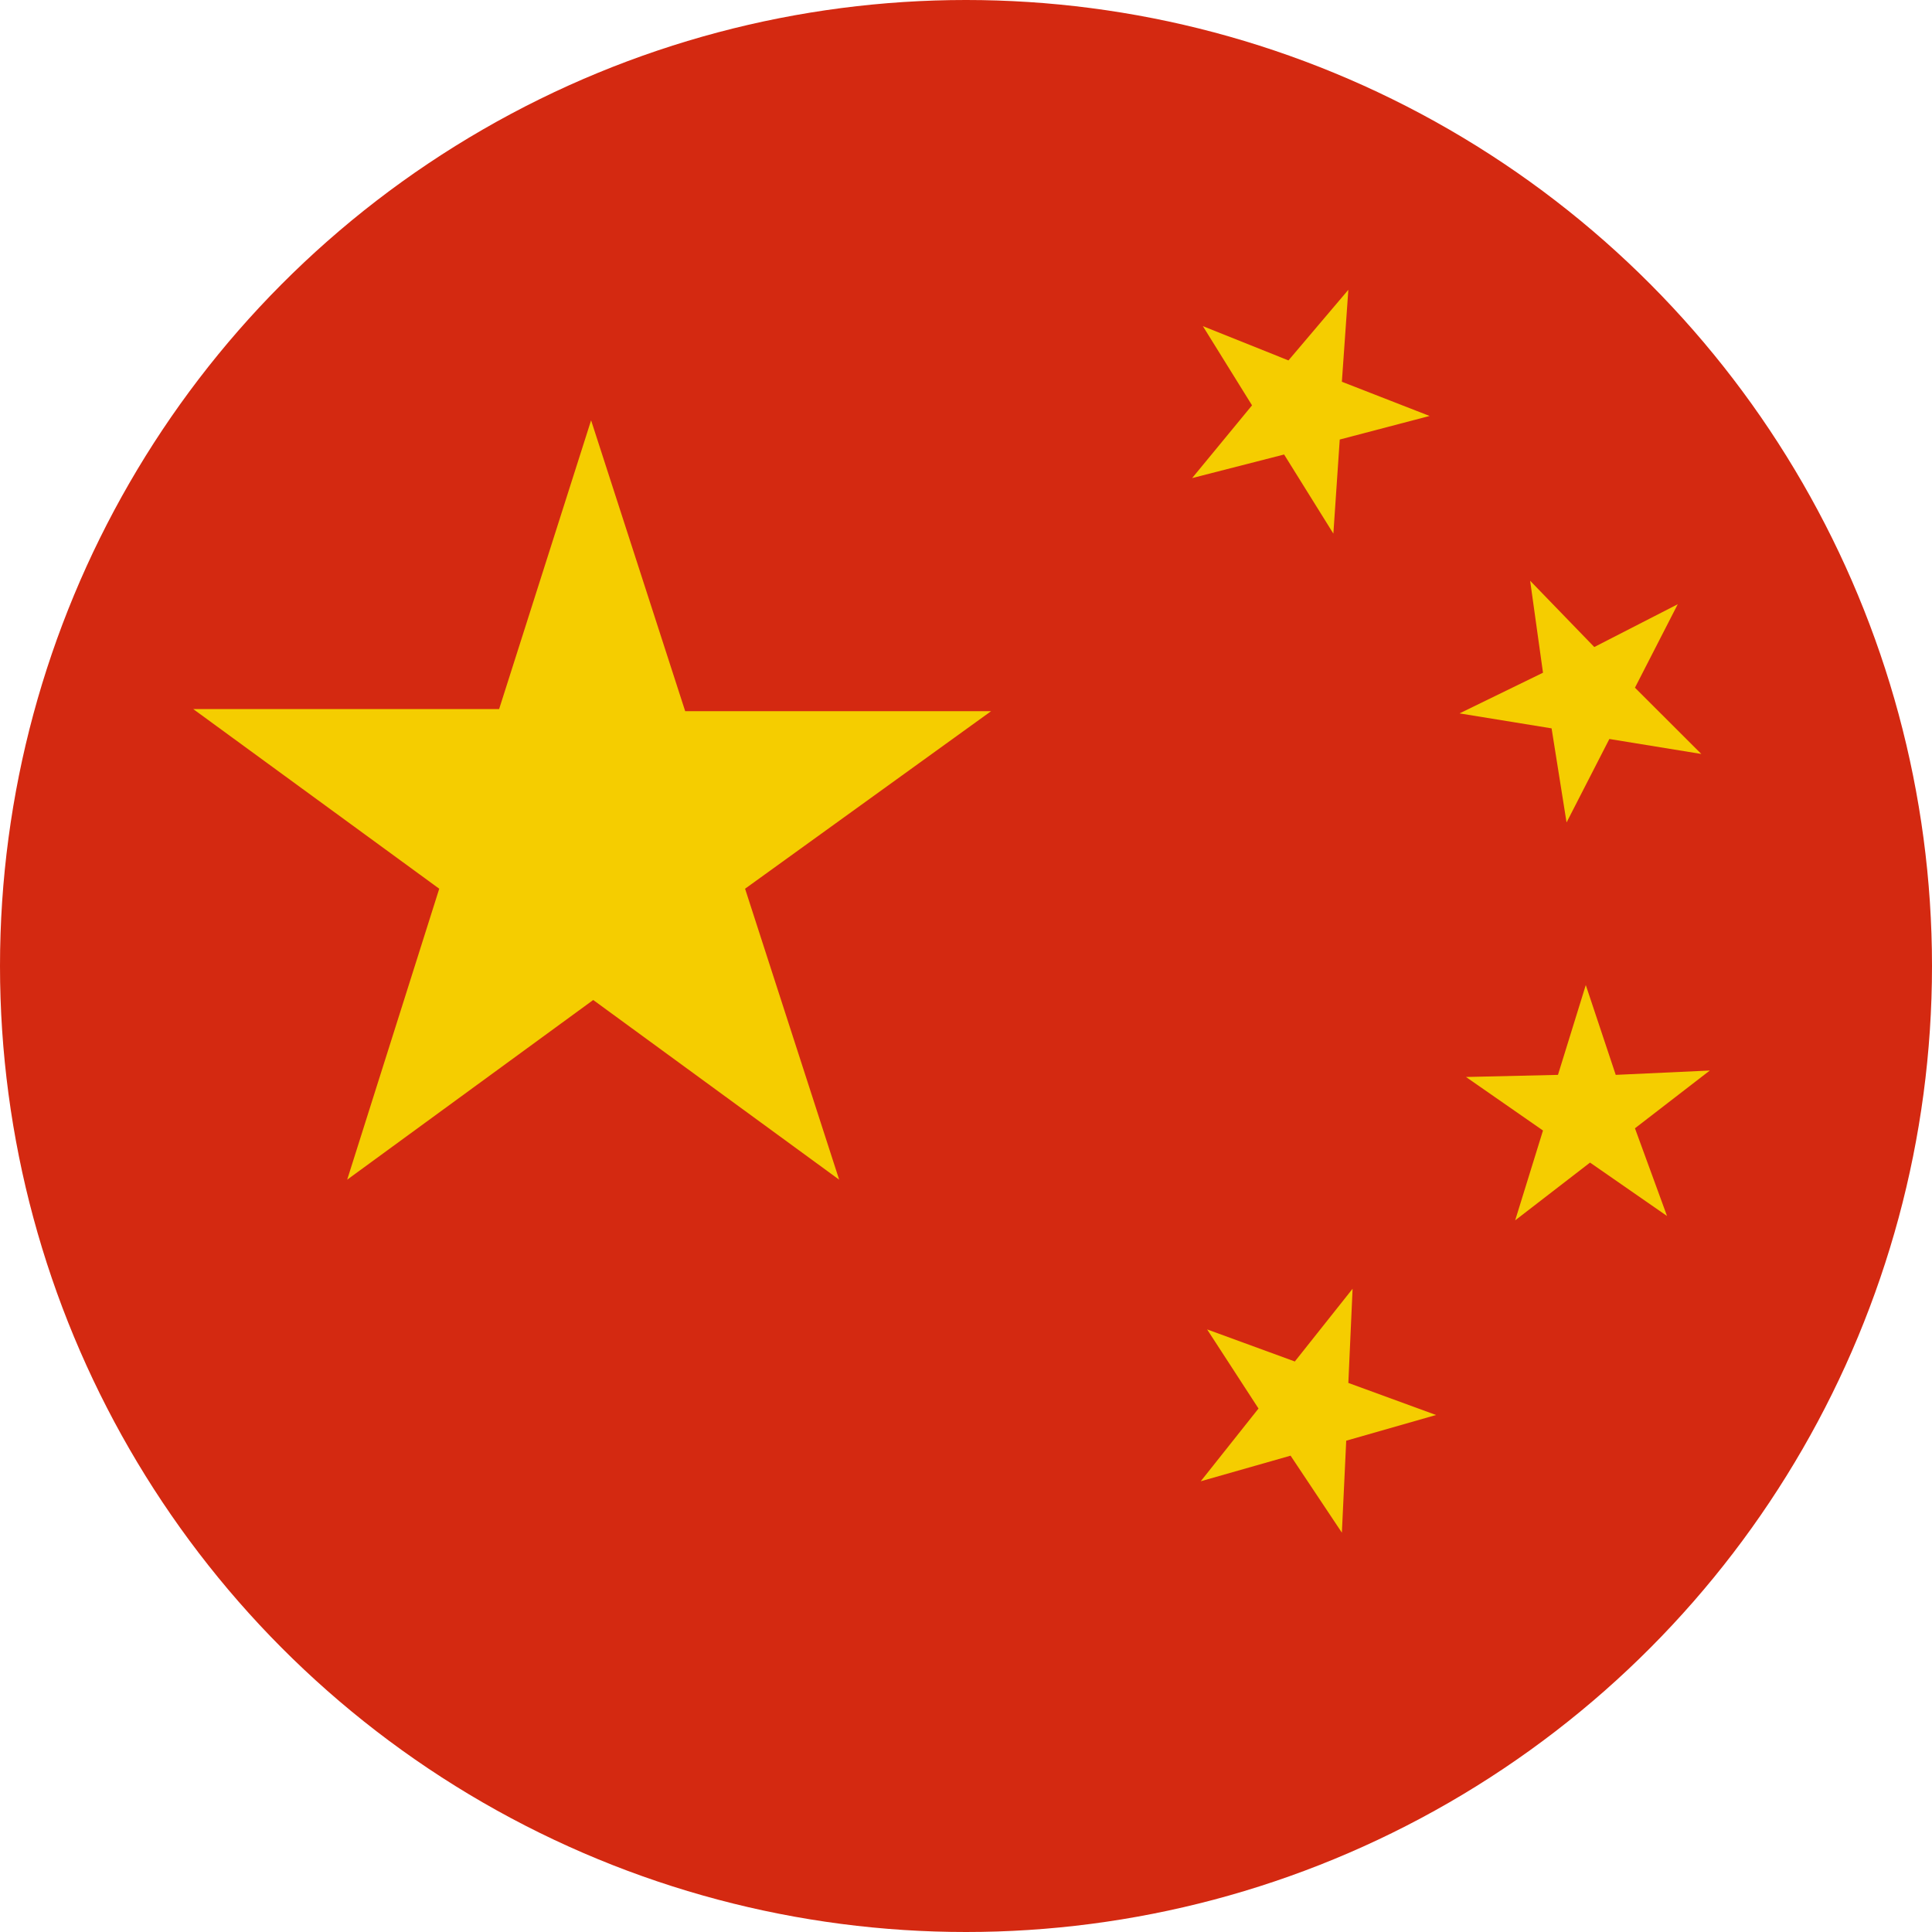 <svg width="20" height="20" viewBox="0 0 20 20" fill="none" xmlns="http://www.w3.org/2000/svg">
<circle cx="10" cy="10" r="10" fill="#D42911"/>
<path d="M6.119 4.351L7.093 7.362H10.26L7.713 9.2L8.687 12.212L6.141 10.352L3.594 12.212L4.547 9.2L2 7.34H5.167L6.119 4.351Z" fill="#F5CD00"/>
<path d="M13.958 3L13.891 3.952L14.799 4.306L13.869 4.55L13.803 5.524L13.293 4.705L12.341 4.949L12.961 4.196L12.452 3.376L13.338 3.731L13.958 3Z" fill="#F5CD00"/>
<path d="M15.84 6.012L16.504 6.698L17.368 6.255L16.925 7.119L17.612 7.805L16.66 7.65L16.217 8.514L16.062 7.54L15.109 7.385L15.973 6.964L15.84 6.012Z" fill="#F5CD00"/>
<path d="M16.416 10.197L16.726 11.127L17.7 11.082L16.925 11.68L17.257 12.588L16.46 12.035L15.685 12.633L15.973 11.703L15.176 11.149L16.128 11.127L16.416 10.197Z" fill="#F5CD00"/>
<path d="M14.002 13.341L13.958 14.316L14.866 14.648L13.936 14.914L13.891 15.866L13.36 15.069L12.43 15.334L13.028 14.581L12.496 13.762L13.404 14.094L14.002 13.341Z" fill="#F5CD00"/>
</svg>
